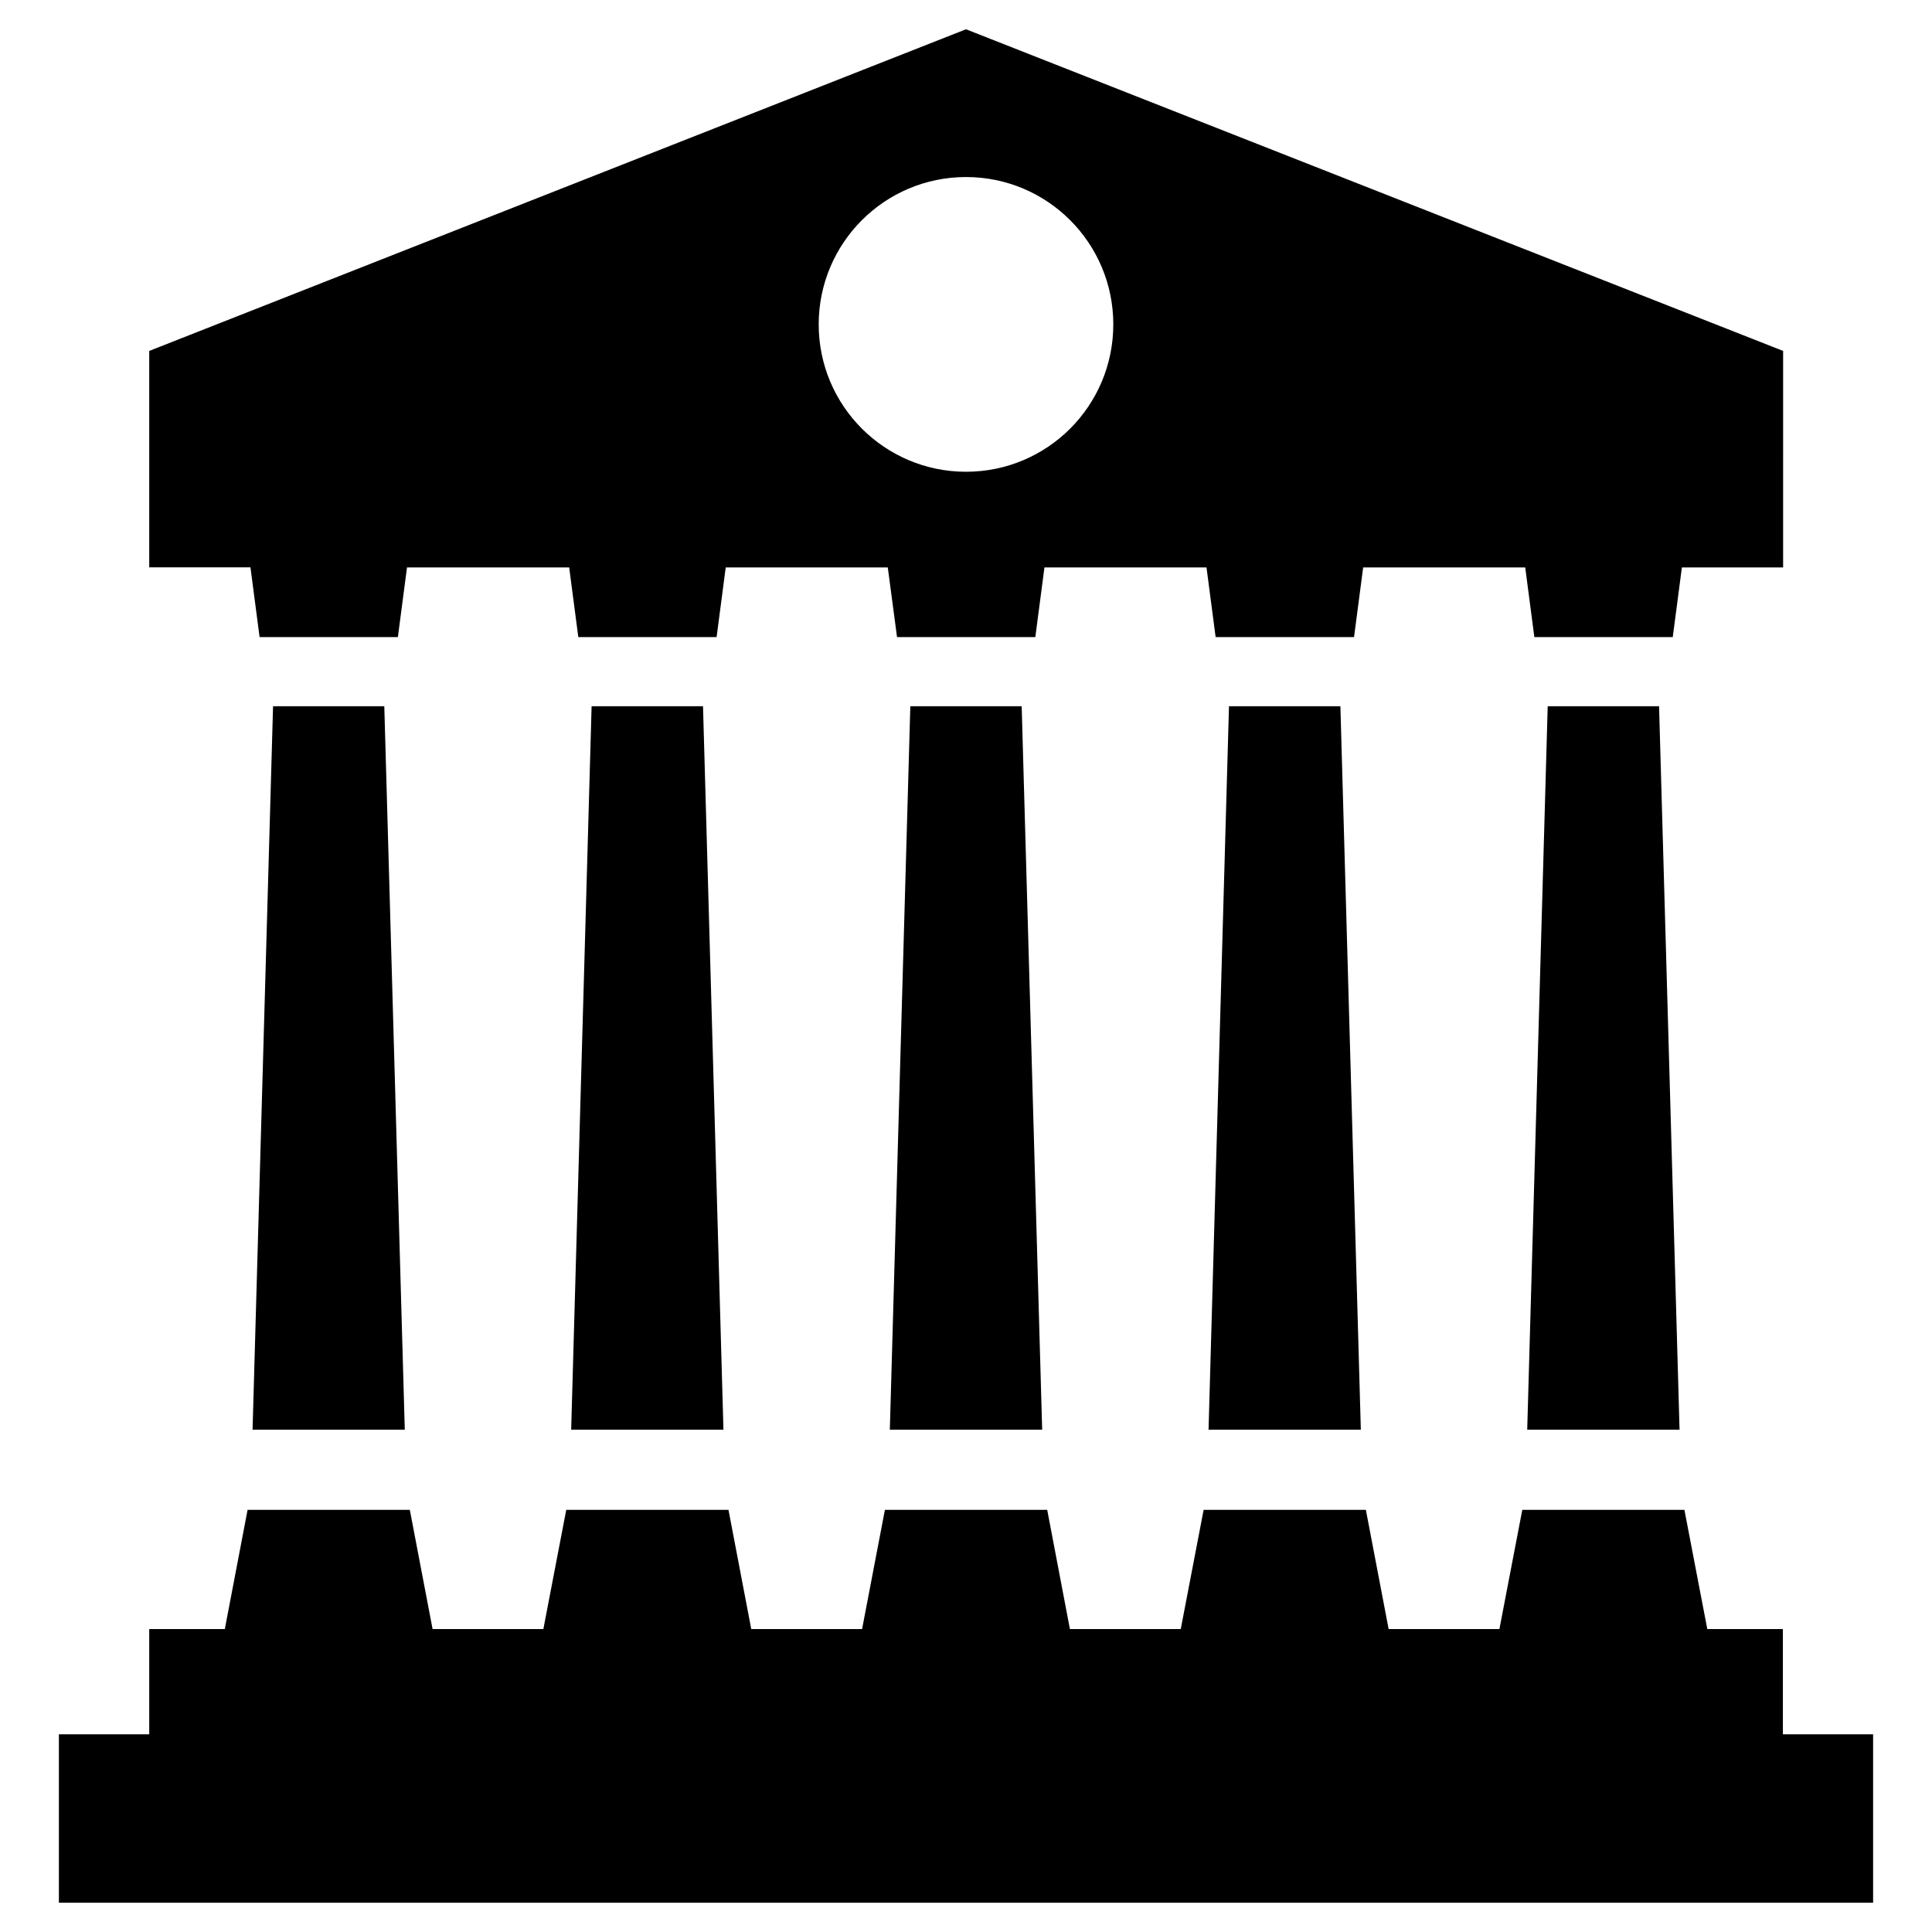 <svg height='100px' width='100px'  fill="#000000" xmlns="http://www.w3.org/2000/svg" xmlns:xlink="http://www.w3.org/1999/xlink" version="1.1" x="0px" y="0px" viewBox="0 0 33 33" enable-background="new 0 0 33 33" xml:space="preserve"><path d="M4.434,10.882h1.182h1.18l0.156-1.19h2.77l0.156,1.19h1.18h1.182l0.156-1.19h2.768l0.158,1.19h1.18h1.182l0.156-1.19h2.768  l0.156,1.19h1.182h1.182l0.156-1.19h2.768l0.156,1.19h1.182h1.182l0.156-1.19h1.729V5.994L16.5,0.5L2.549,5.994v3.697h1.729  L4.434,10.882z M16.5,3.024c1.391,0,2.516,1.127,2.516,2.517S17.891,8.058,16.5,8.058c-1.389,0-2.516-1.127-2.516-2.517  S15.111,3.024,16.5,3.024z"></path><polygon points="30.453,29.623 30.453,27.826 29.162,27.826 28.771,25.789 26.002,25.789 25.611,27.826 23.719,27.826 23.33,25.789   20.559,25.789 20.168,27.826 18.275,27.826 17.887,25.789 15.115,25.789 14.725,27.826 12.832,27.826 12.443,25.789 9.672,25.789   9.281,27.826 7.389,27.826 7,25.789 4.229,25.789 3.84,27.826 2.549,27.826 2.549,29.623 1.006,29.623 1.006,32.5 31.994,32.5   31.994,29.623 "></polygon><polygon points="5.615,12.063 4.664,12.063 4.314,24.42 6.914,24.42 6.564,12.063 "></polygon><polygon points="11.057,12.063 10.105,12.063 9.756,24.42 12.357,24.42 12.008,12.063 "></polygon><polygon points="16.5,12.063 15.549,12.063 15.199,24.42 17.801,24.42 17.451,12.063 "></polygon><polygon points="21.943,12.063 20.992,12.063 20.643,24.42 23.244,24.42 22.895,12.063 "></polygon><polygon points="27.387,12.063 26.436,12.063 26.086,24.42 28.688,24.42 28.338,12.063 "></polygon></svg>